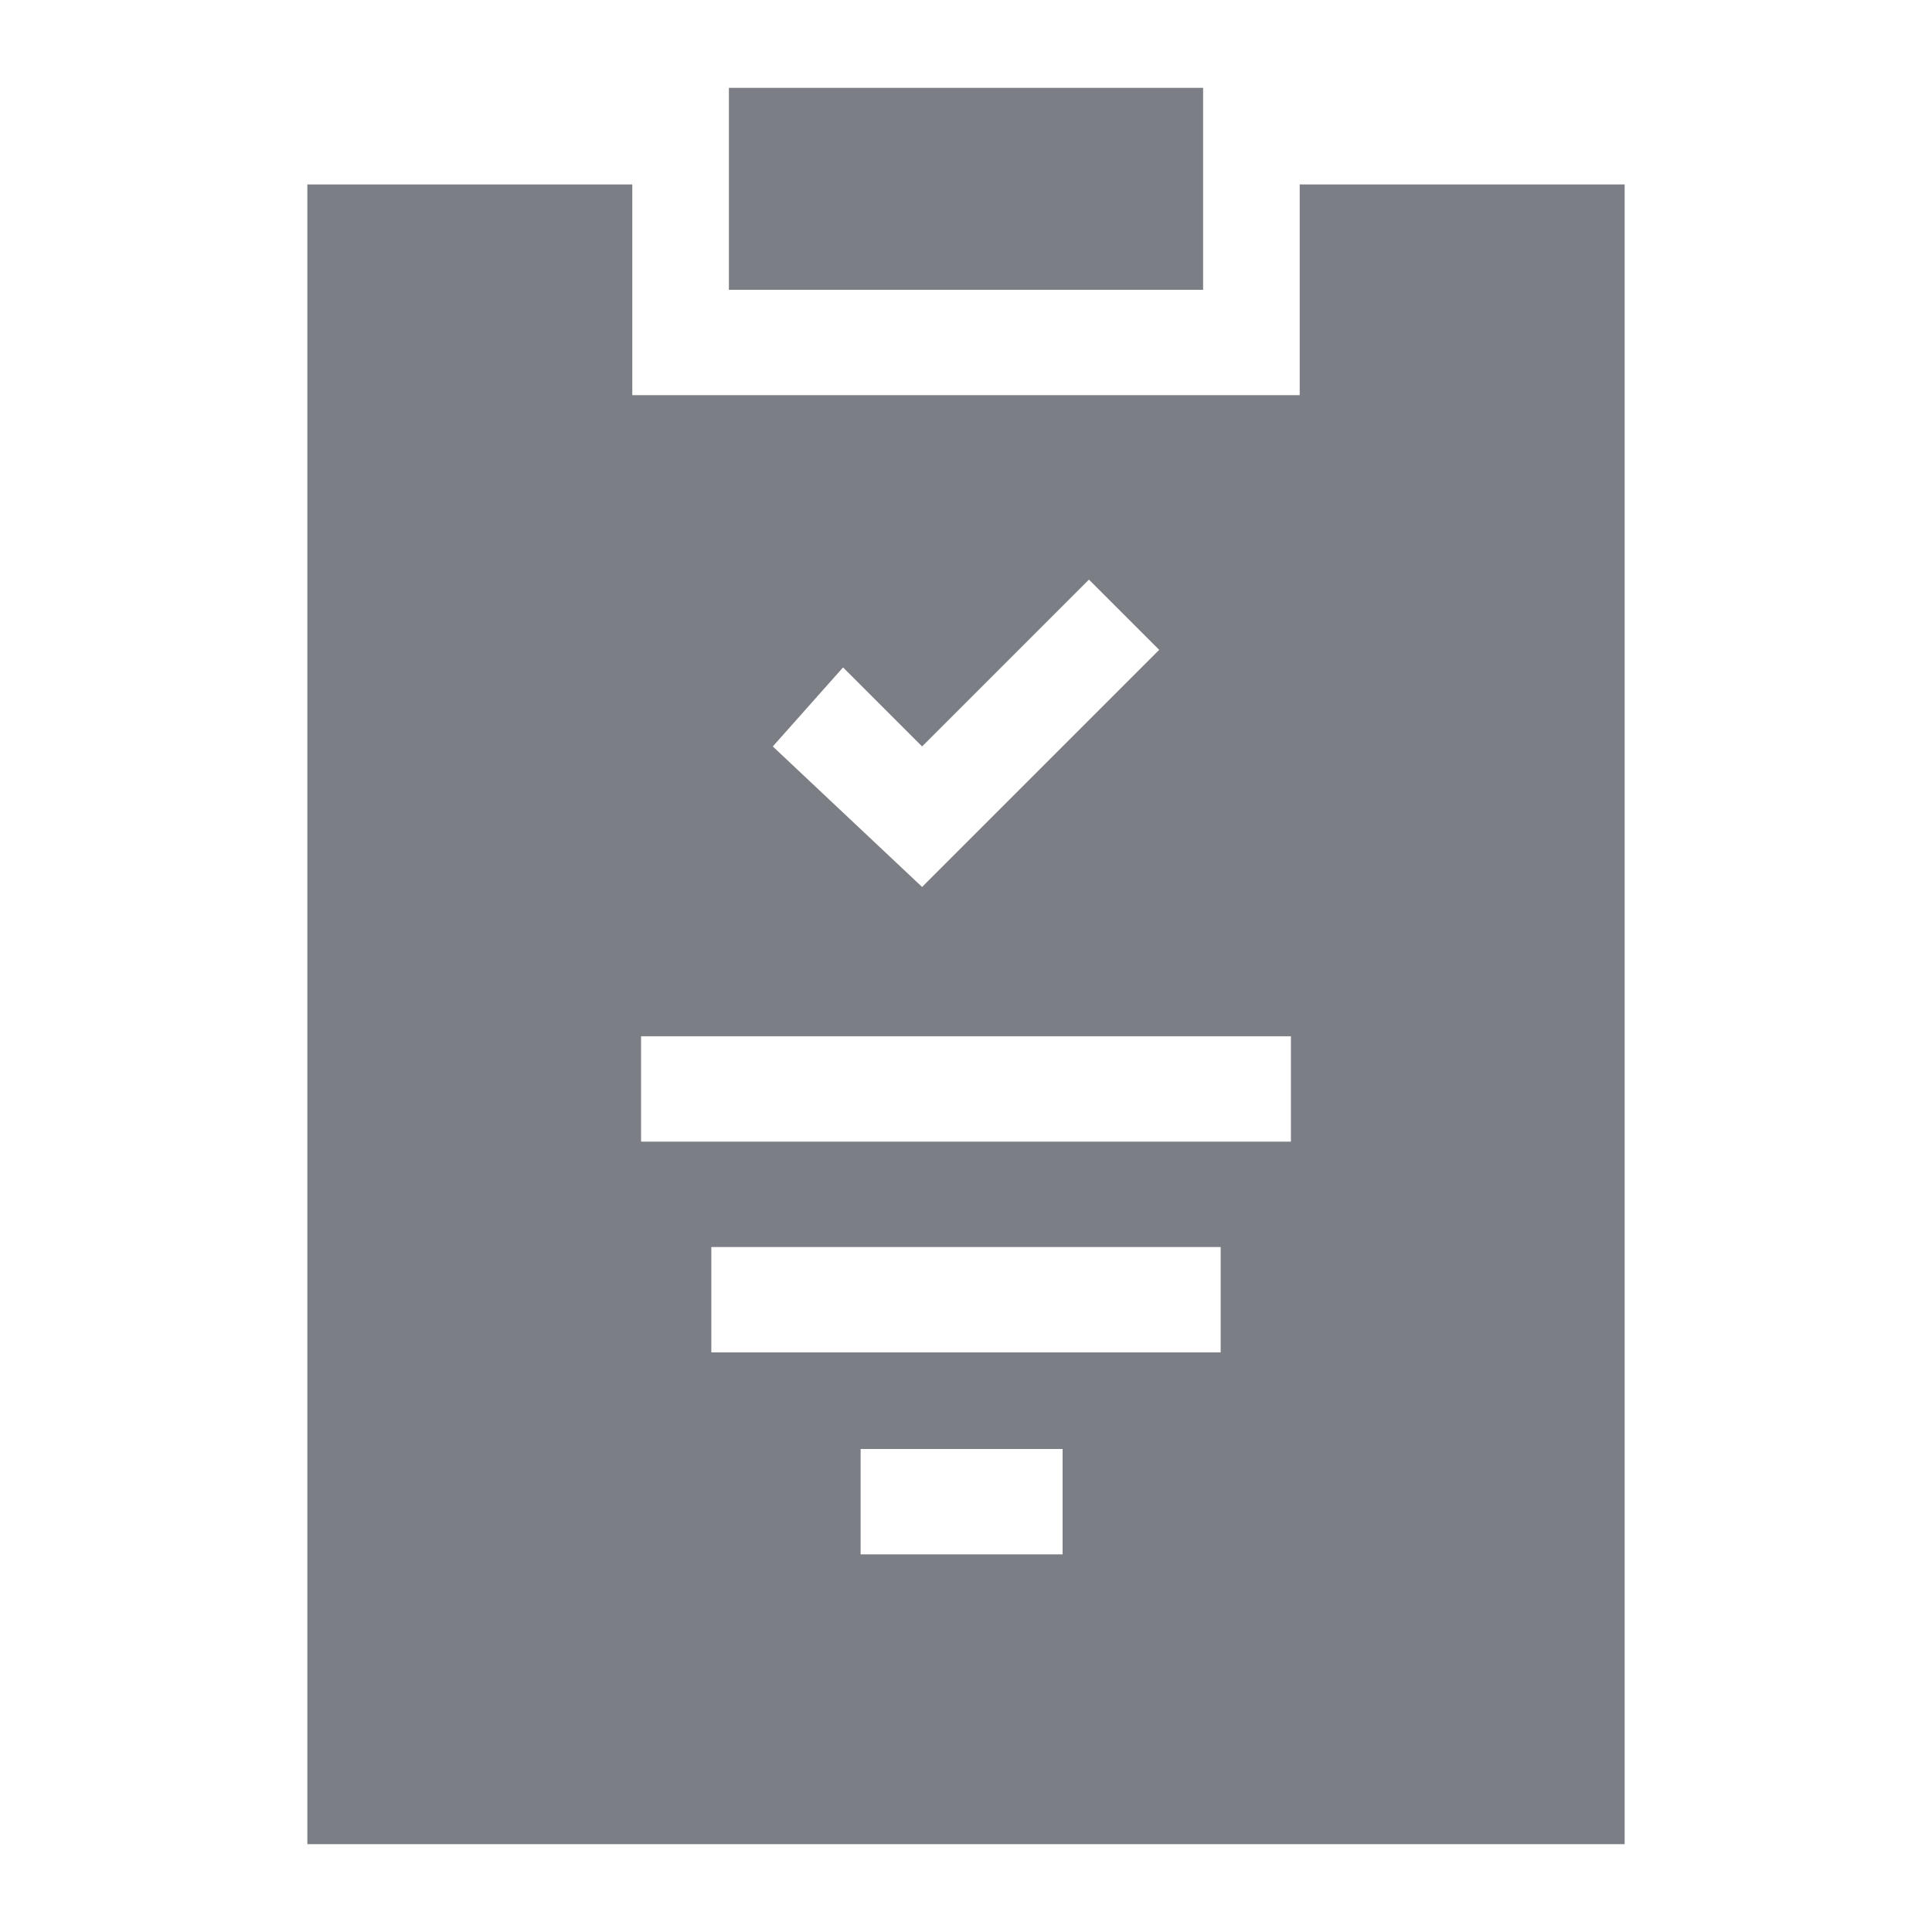 <?xml version="1.0" encoding="utf-8"?>
<!-- Generator: Adobe Illustrator 22.0.0, SVG Export Plug-In . SVG Version: 6.00 Build 0)  -->
<svg version="1.1" xmlns="http://www.w3.org/2000/svg" xmlns:xlink="http://www.w3.org/1999/xlink" x="0px" y="0px"
	 viewBox="0 0 22 22" style="enable-background:new 0 0 22 22;" xml:space="preserve">
<style type="text/css">
	.st0{fill:#7B7F85;}
</style>
<g id="BACKGROUND">
	<g>
		<g>
			<path class="st0" d="M14.8,2.1v2.4H7.2V2.1H3.5V21h15V2.1H14.8z M9.6,7.6l0.9,0.9l1.9-1.9l0.8,0.8l-2.7,2.7L8.8,8.5L9.6,7.6z
				 M12.2,17.7H9.8v-1.2h2.3V17.7z M13.9,15.4H8.1v-1.2h5.8V15.4z M14.7,13H7.3v-1.2h7.4V13z M13.7,1H8.3v2.3h5.4V1z"/>
		</g>
	</g>
</g>
<g id="OBJECTS">
</g>
</svg>
